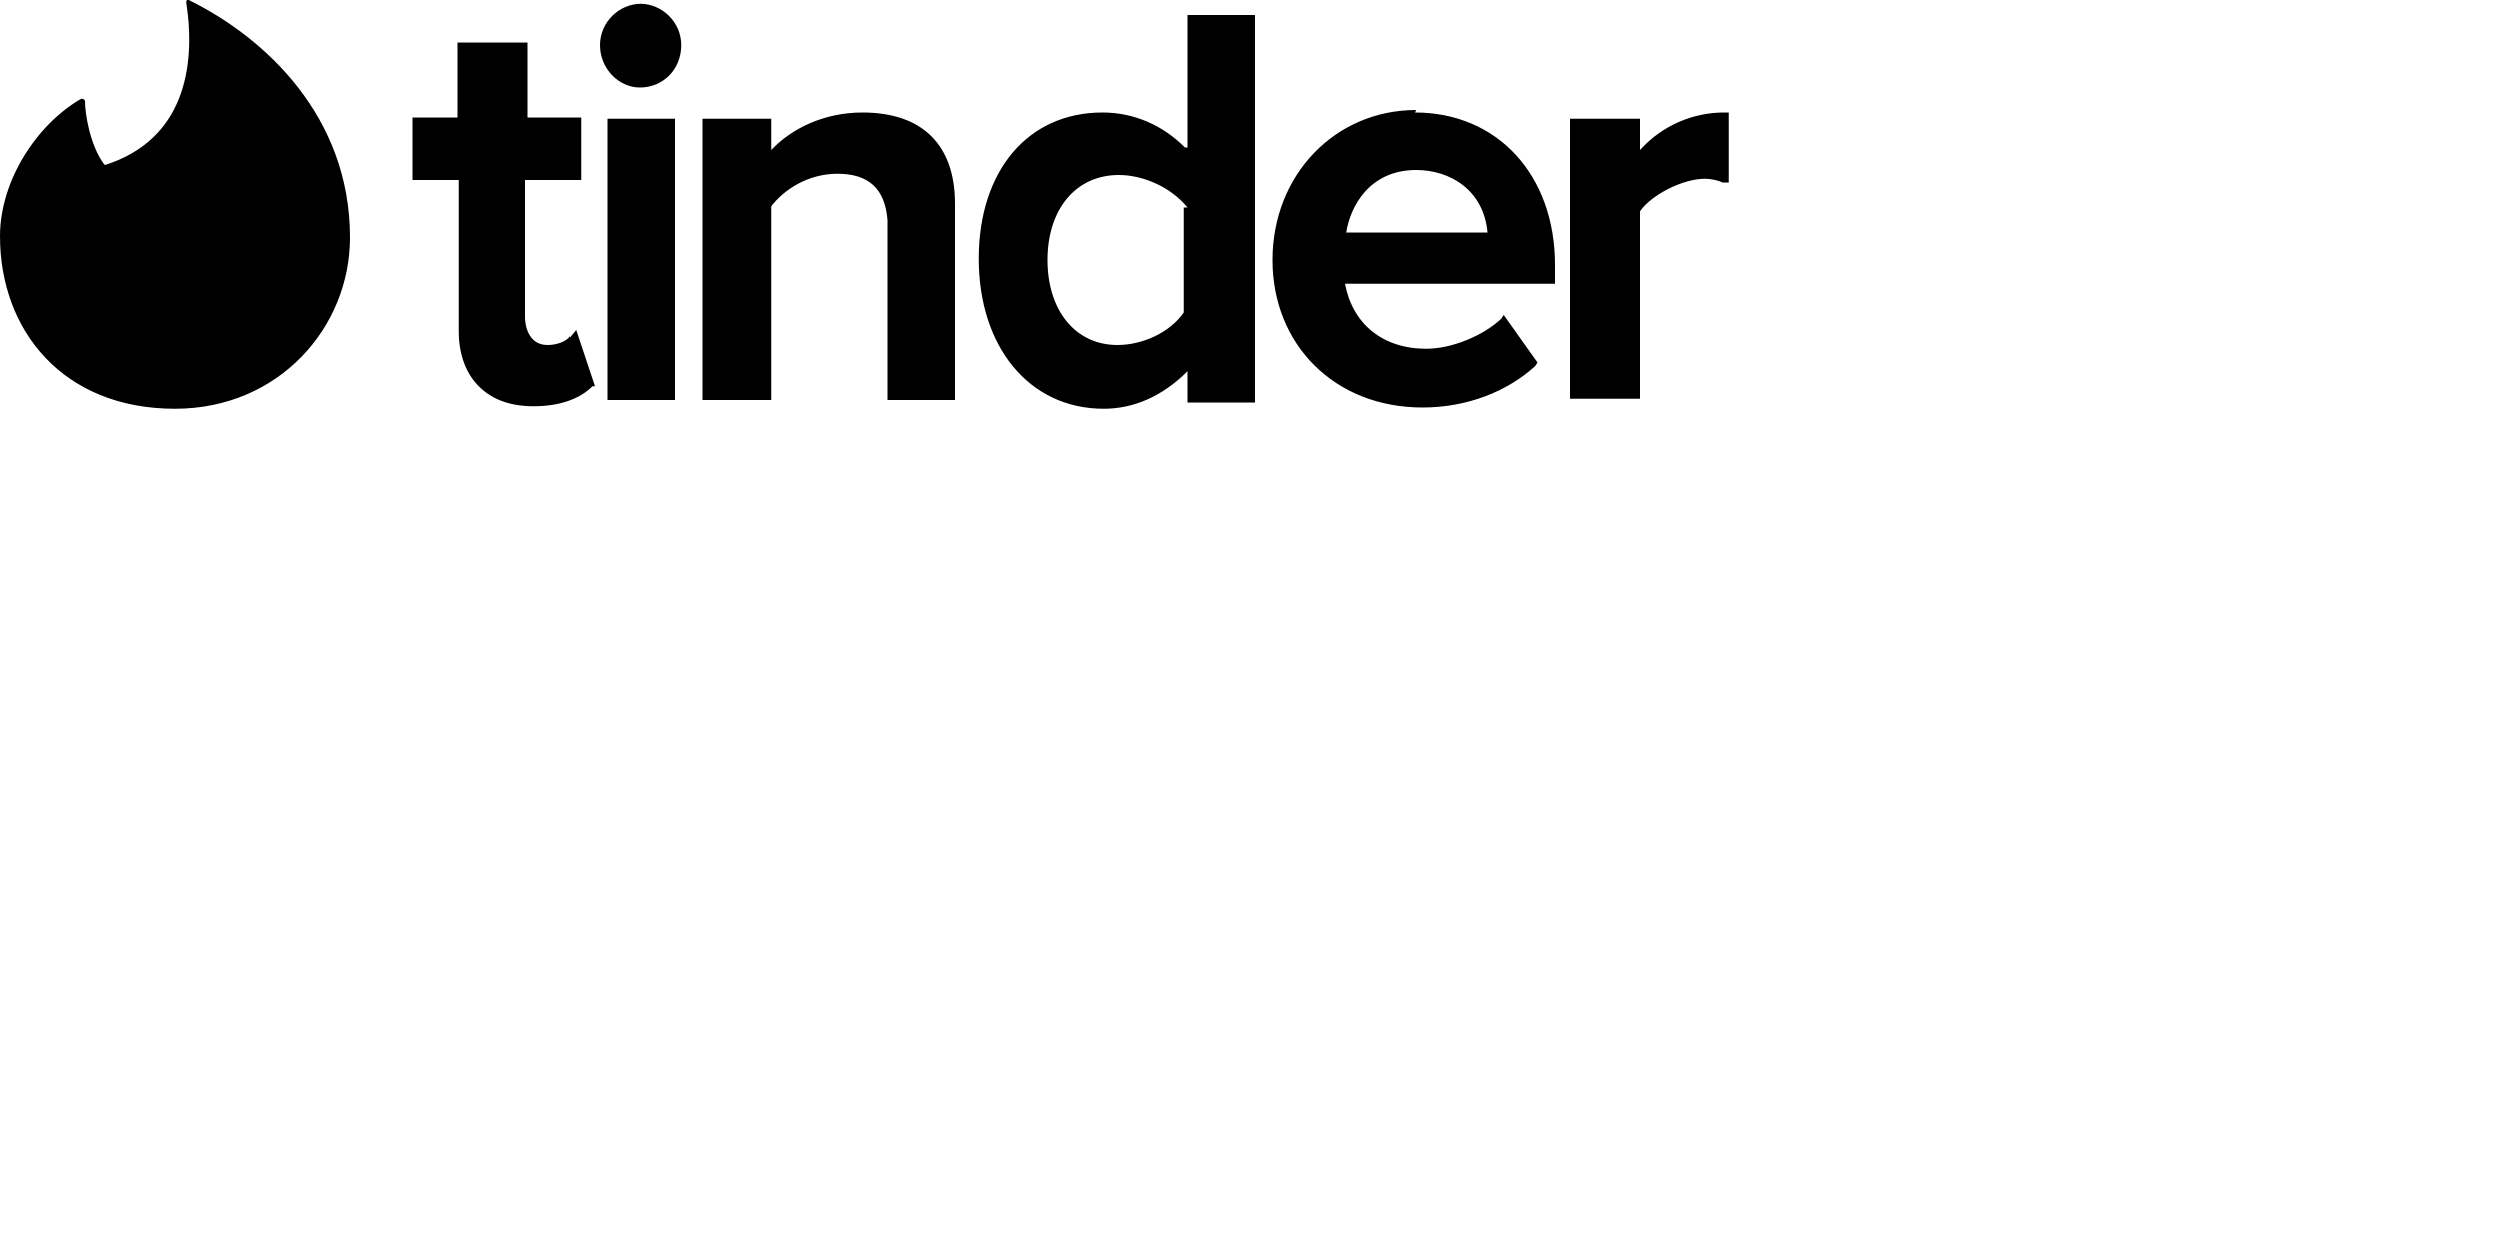 <svg xmlns="http://www.w3.org/2000/svg" width="200" height="100" version="1.1">
  <path d="M8.4 13.2c6.3-2 7.3-7.8 6.5-13 0 0 0-.3.2-.2C21.2 3 28 9.3 28 19c0 7.2-5.7 13.7-14 13.7-9 0-14-6.3-14-13.8 0-4.5 3-9 6.5-11 0 0 .3 0 .3.2 0 1 .4 3.5 1.5 5zM45.6 27l.5-.6 1.5 4.5h-.2c-1 1-2.6 1.6-4.7 1.6-2 0-3.4-.6-4.4-1.6-1-1-1.6-2.5-1.6-4.4V14.4H33v-5h3.6v-6h5.6v6h4.3v5H42v11c0 .5.2 2.2 1.8 2.2.8 0 1.5-.3 1.8-.7zm3 5V9.5H54V32h-5.5zM51.2.3c1.8 0 3.3 1.5 3.3 3.3 0 2-1.5 3.4-3.3 3.4C49.5 7 48 5.5 48 3.6 48 1.8 49.5.3 51.3.3zM69 9c4.8 0 7.4 2.6 7.4 7.3V32H71V17.6c-.2-2.5-1.5-3.7-4-3.7-2.4 0-4.3 1.3-5.3 2.6V32h-5.5V9.5h5.5V12c1.6-1.7 4.2-3 7.3-3zm26 2.8V1.2h5.4v31H95v-2.5c-2 2-4.3 3-6.7 3-6 0-10-5-10-12S82.2 9 88.2 9c2.5 0 4.8 1 6.6 2.8zm0 4.8C93.7 15 91.5 14 89.5 14c-3.4 0-5.7 2.7-5.7 6.8 0 4 2.2 6.8 5.6 6.8 2 0 4.2-1 5.3-2.6v-8.4zM113.2 9c6.6 0 11.2 5 11.2 12.2v1.5h-16.8c.6 3.2 3 5.2 6.5 5.2 2 0 4.5-1 6-2.4l.2-.3L123 29l-.2.3c-2.2 2-5.4 3.3-9 3.3-7 0-12-5-12-11.8 0-6.8 5-12 11.5-12zm-5.6 9.6H119c-.3-3.4-3-5-5.7-5-3.8 0-5.3 3-5.6 5zM138 9h.3v5.6h-.5c-.4-.2-1-.3-1.4-.3-1.8 0-4.3 1.3-5.2 2.6v15h-5.6V9.5h5.6V12c1.8-2 4.3-3 6.7-3z" data-reactid="569"></path>
</svg>

